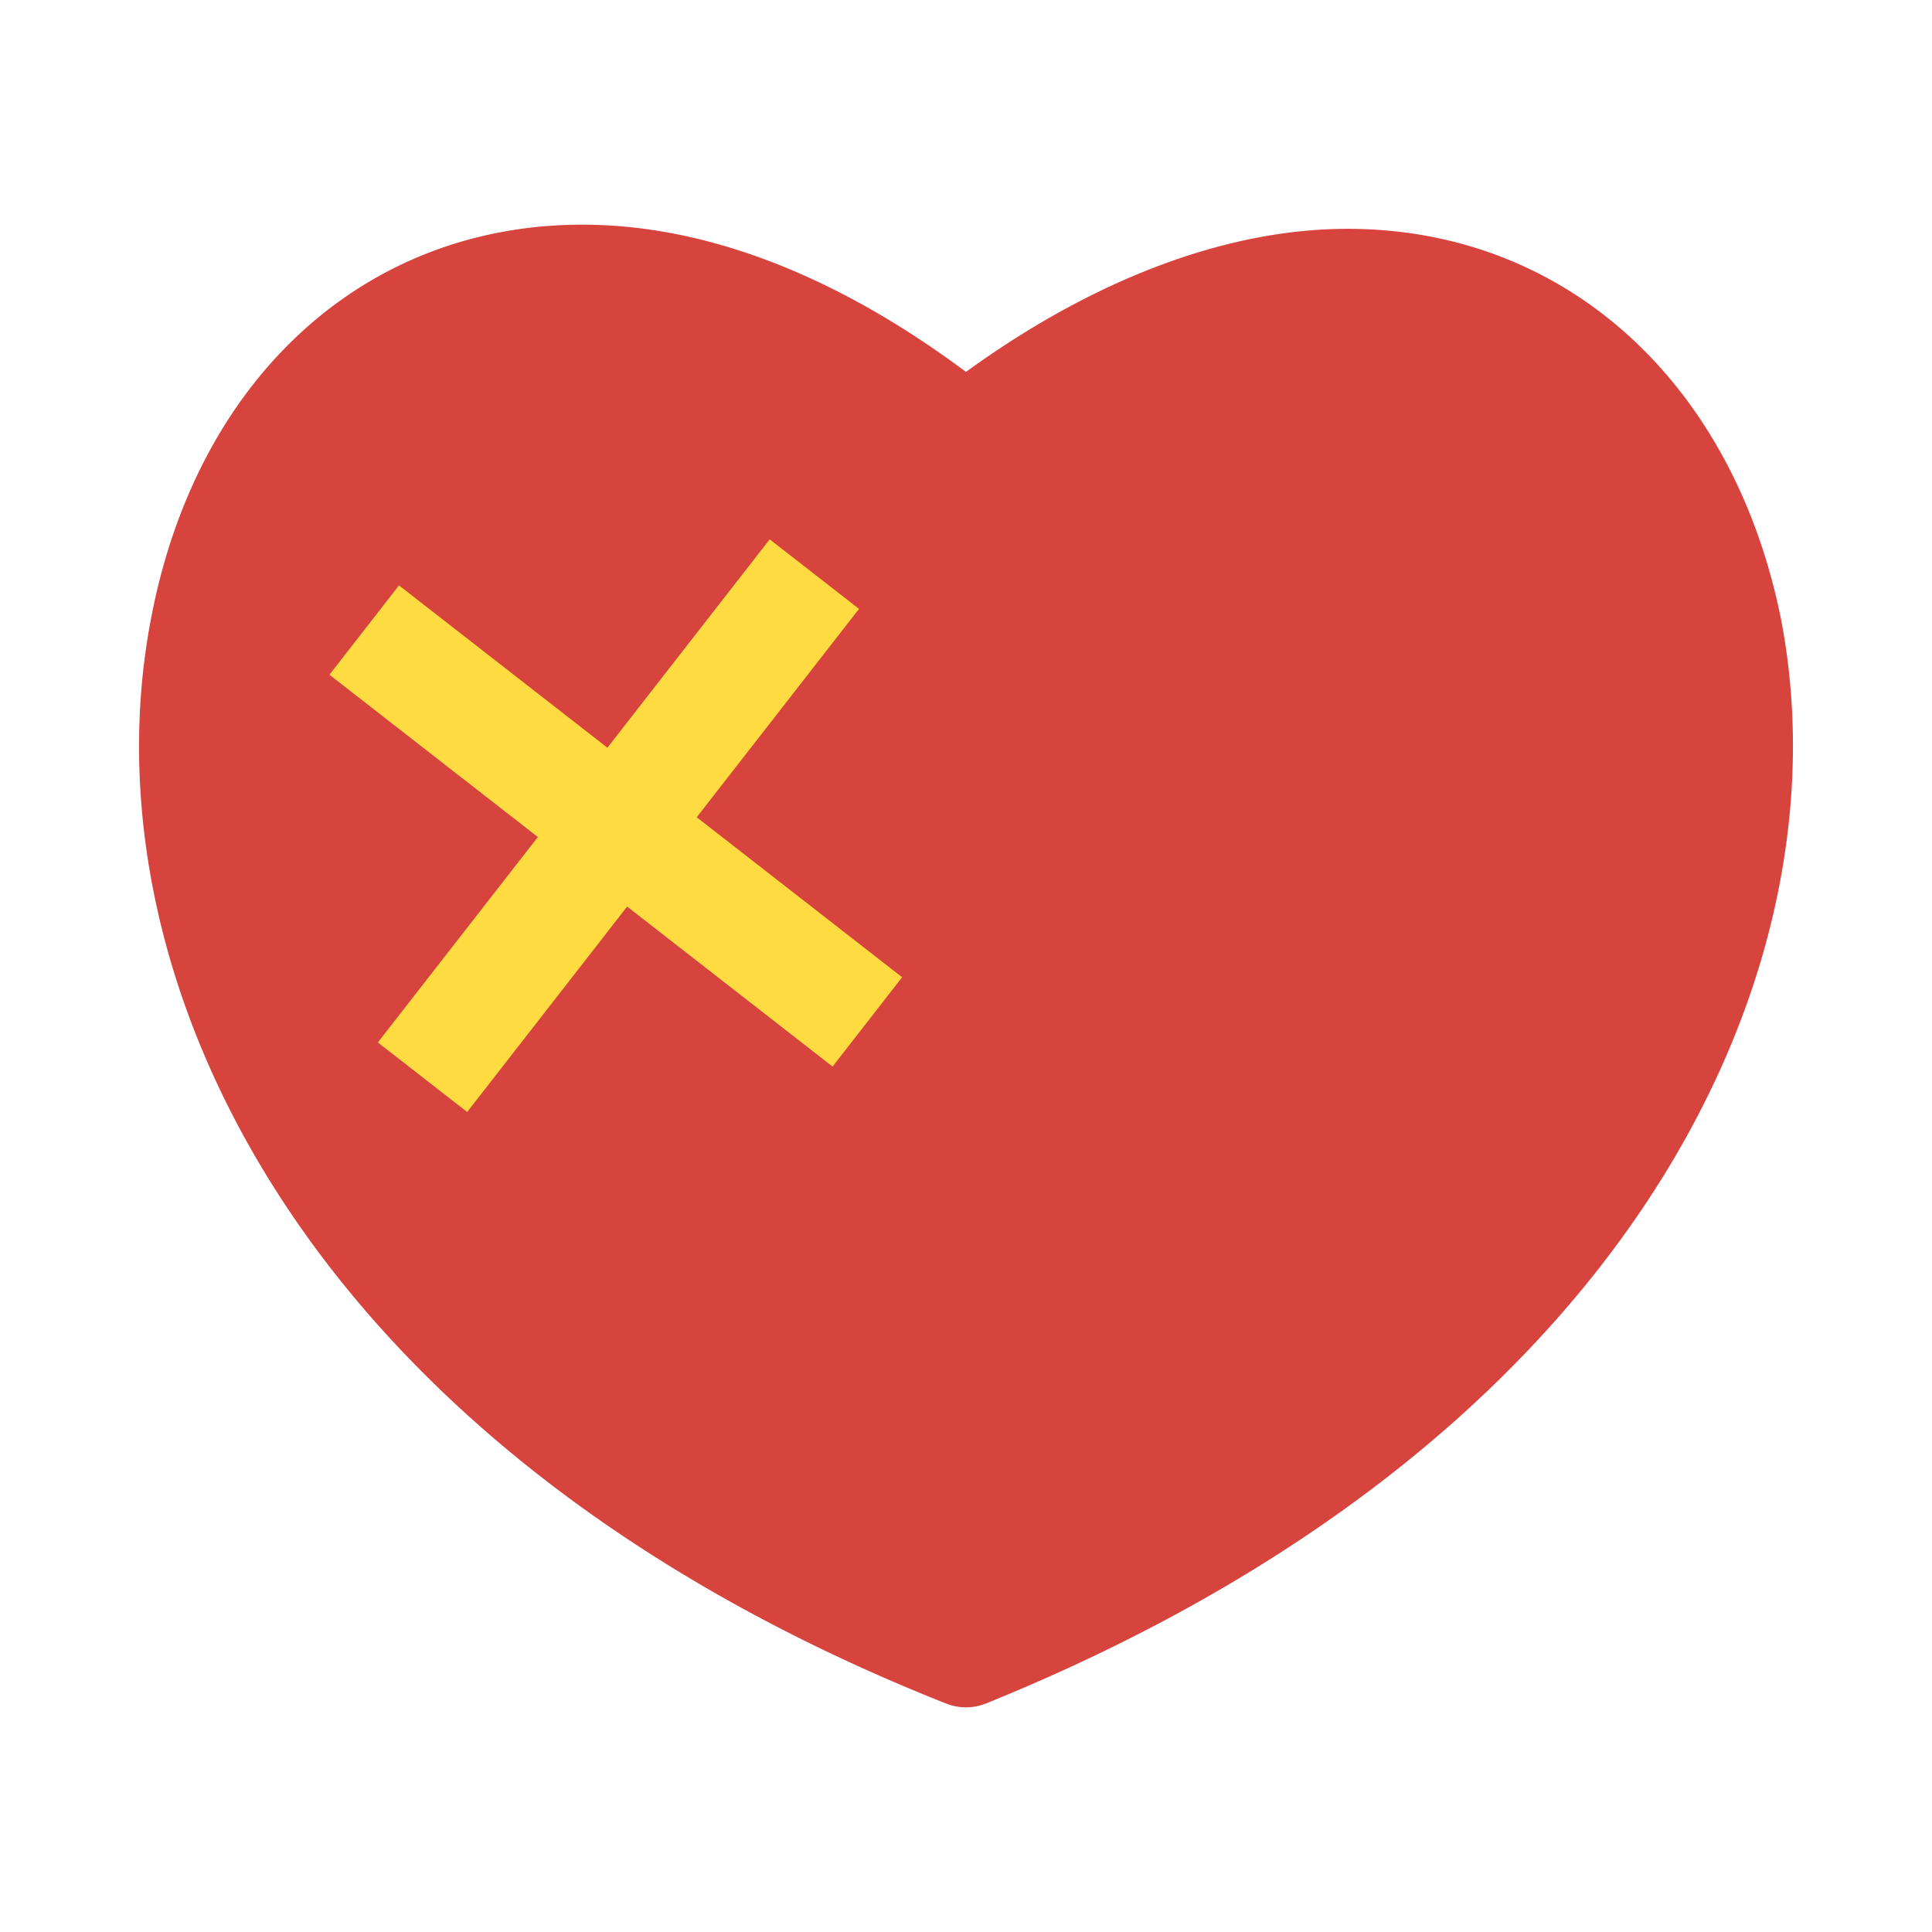 <?xml version="1.0"?>
<svg xmlns="http://www.w3.org/2000/svg" id="Layer_1" data-name="Layer 1" viewBox="0 0 512 512" width="512" height="512"><title>Broken</title><path d="M471.96,163.95c18.13,93.42-39.57,218.17-210.47,287.41a14.3,14.3,0,0,1-11,0C80.14,383.77,21.89,258.47,40.02,163.95,52.11,100.21,96.62,59.54,154.33,59.54c32.42,0,67.04,13.19,101.66,39.02,34.07-24.73,69.24-37.92,101.12-37.92C414.81,60.64,459.32,101.31,471.96,163.95Z" style="fill:#d7443e"/><polygon points="239.07 258.98 220.64 282.65 166.2 240.25 123.81 294.69 100.14 276.26 142.54 221.82 87.31 178.81 105.74 155.14 160.97 198.15 203.98 142.93 227.65 161.36 184.64 216.58 239.07 258.98" style="fill:#fedb41"/></svg>
